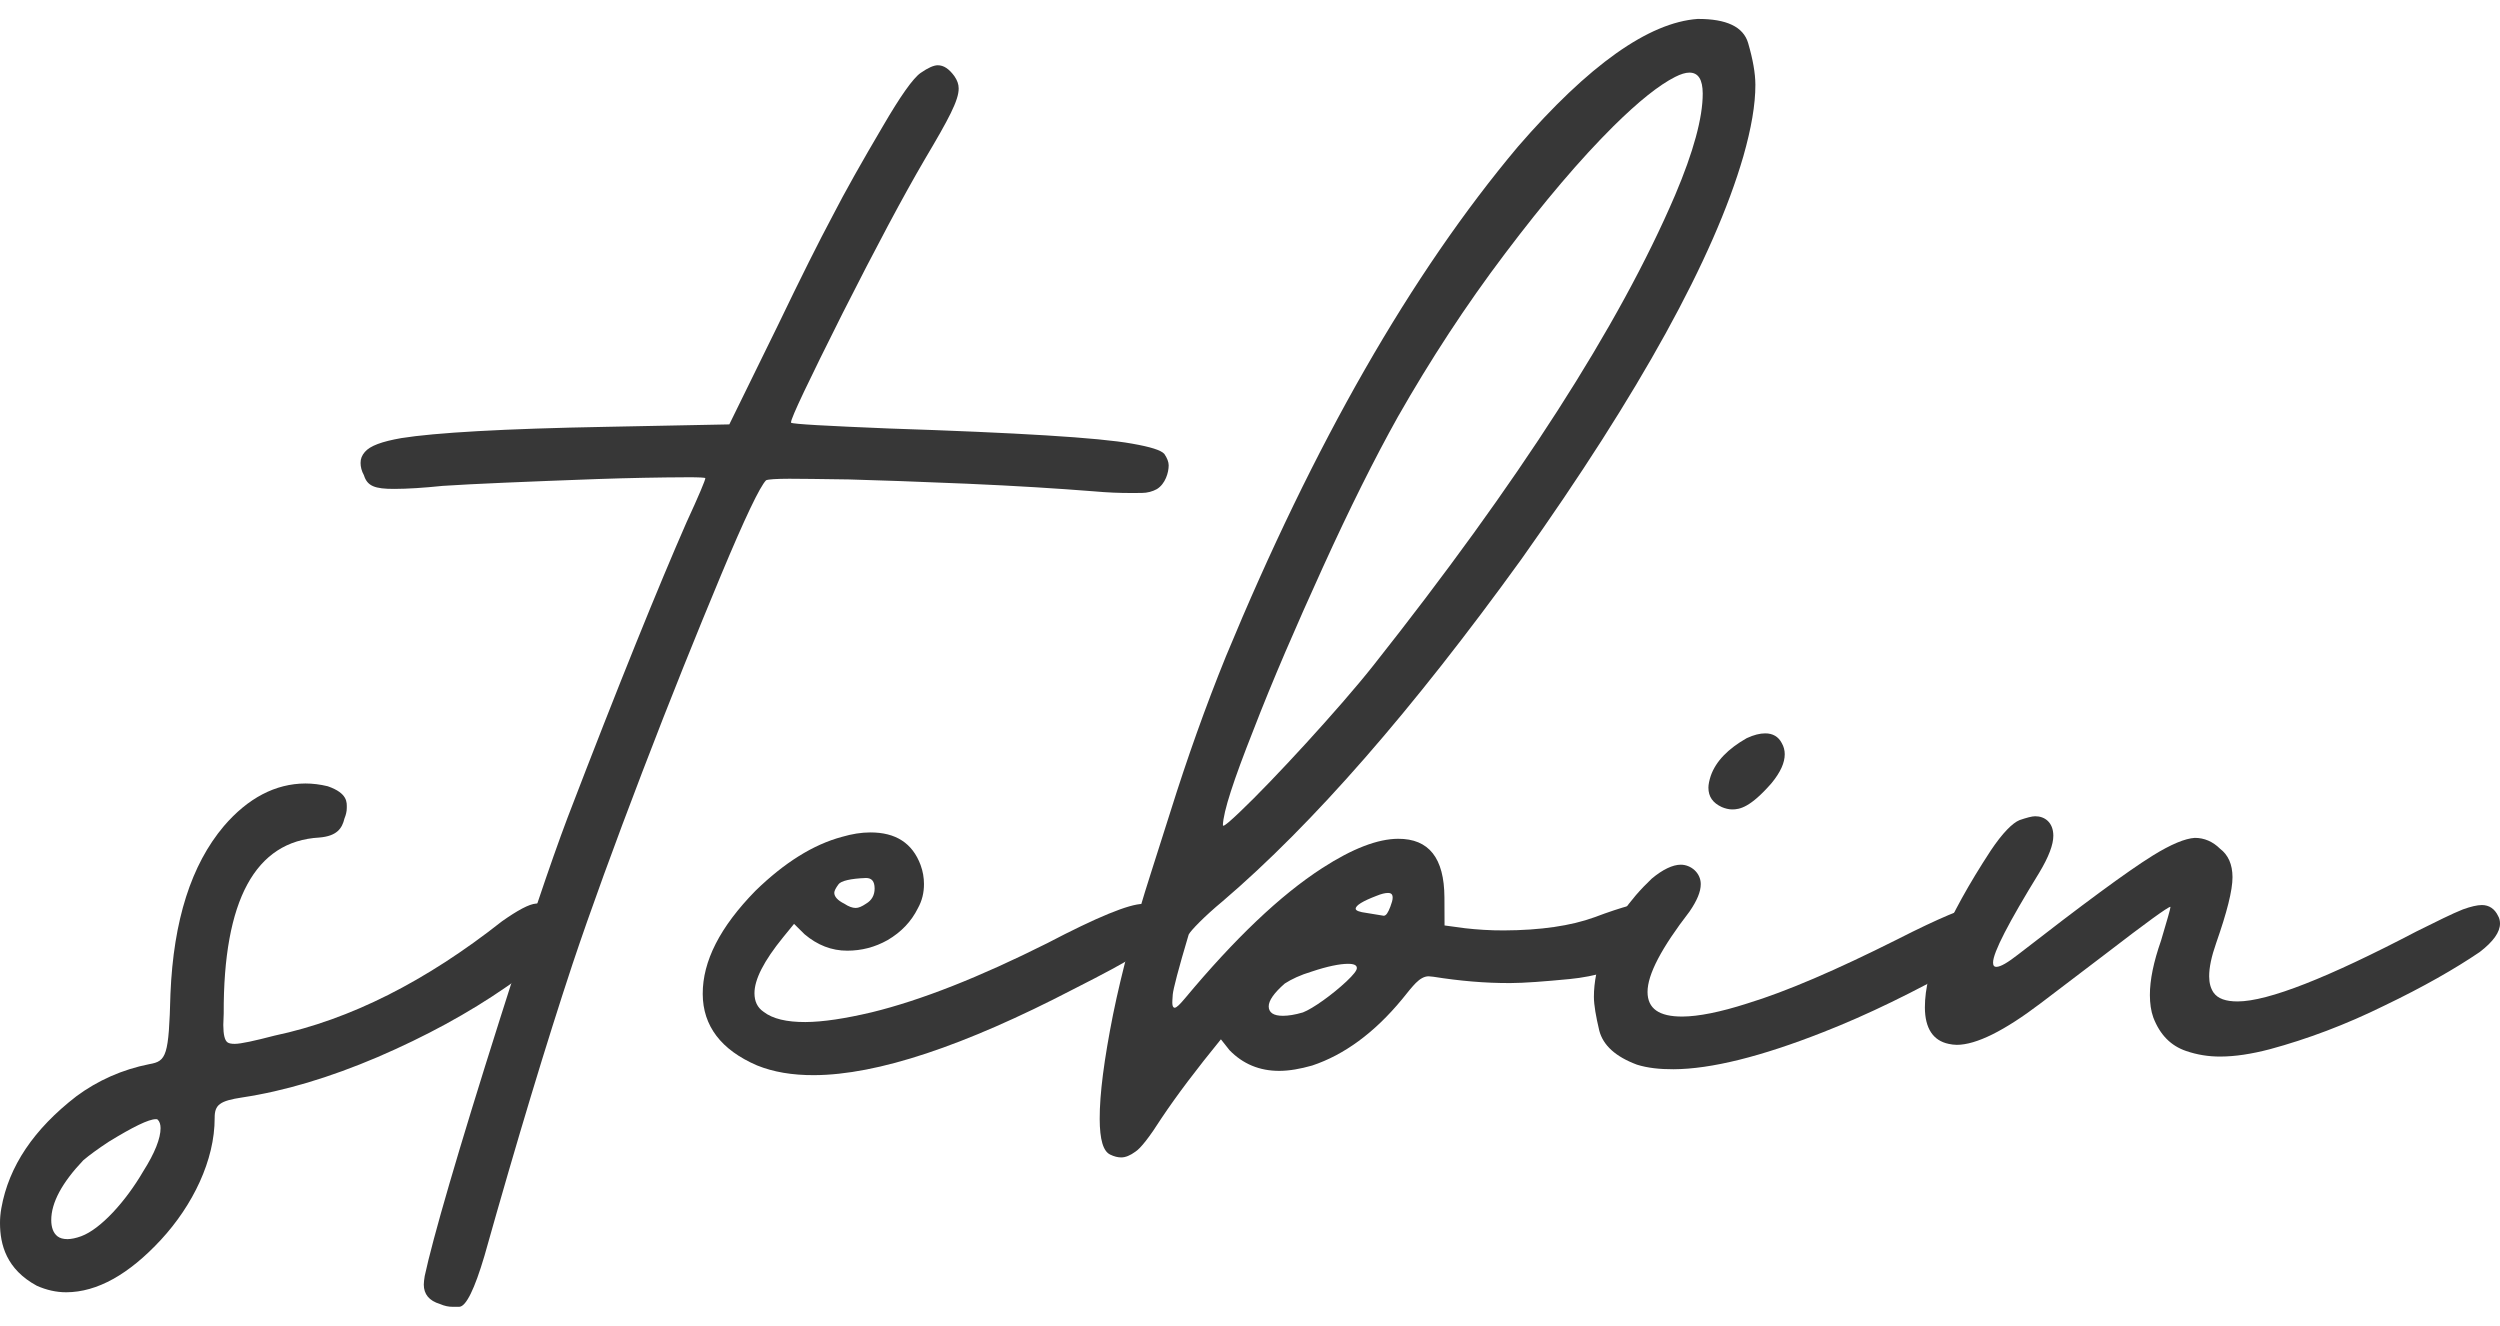 <svg width="66" height="35" viewBox="0 0 66 35" fill="none" xmlns="http://www.w3.org/2000/svg">
<path d="M1.75 34.116C1.487 34.117 1.223 34.056 0.972 33.944C0.168 33.509 0.002 32.858 1.59974e-05 32.294C-0.001 32.169 0.011 32.031 0.036 31.893C0.232 30.79 0.892 29.81 2.017 28.941C2.579 28.525 3.23 28.234 3.944 28.093C4.395 28.016 4.457 27.878 4.5 26.237C4.58 24.294 5.05 22.827 5.911 21.808C6.547 21.067 7.272 20.688 8.062 20.684C8.25 20.684 8.451 20.708 8.652 20.757C9.191 20.943 9.155 21.194 9.155 21.331C9.156 21.419 9.131 21.52 9.094 21.607C9.032 21.871 8.895 22.072 8.431 22.111C6.74 22.206 5.894 23.763 5.906 26.757L5.895 27.058C5.896 27.321 5.934 27.471 6.01 27.521C6.047 27.546 6.11 27.558 6.198 27.558C6.361 27.557 6.711 27.48 7.25 27.34C9.241 26.919 11.242 25.908 13.254 24.321C13.666 24.032 13.966 23.867 14.155 23.854C14.342 23.841 14.468 23.828 14.505 23.828C14.769 23.827 14.957 23.901 15.045 24.051C15.083 24.101 15.096 24.163 15.096 24.226C15.097 24.389 14.997 24.59 14.785 24.841C14.423 25.244 13.961 25.647 13.374 26.05C12.374 26.743 11.236 27.362 9.972 27.906C8.696 28.45 7.506 28.805 6.392 28.973C5.803 29.063 5.665 29.164 5.667 29.514C5.671 30.63 5.087 31.822 4.251 32.728C3.402 33.646 2.565 34.113 1.75 34.116ZM1.782 32.713C1.882 32.712 2.007 32.687 2.145 32.636C2.658 32.446 3.319 31.717 3.78 30.925C4.091 30.436 4.24 30.047 4.239 29.783C4.239 29.683 4.213 29.608 4.163 29.558C4.15 29.546 4.138 29.546 4.113 29.546C3.925 29.547 3.512 29.749 2.874 30.14C2.587 30.329 2.362 30.493 2.199 30.631C1.638 31.222 1.352 31.75 1.353 32.213C1.354 32.401 1.405 32.551 1.518 32.639C1.581 32.688 1.669 32.713 1.782 32.713Z" fill="#373737"/>
<path d="M12.13 34.499L11.955 34.5C11.842 34.501 11.729 34.476 11.616 34.426C11.327 34.34 11.189 34.165 11.188 33.914C11.187 33.852 11.2 33.776 11.212 33.689C11.421 32.711 12.076 30.44 13.202 26.89C13.932 24.569 14.526 22.8 14.985 21.583C16.337 18.057 17.392 15.459 18.124 13.79C18.46 13.062 18.621 12.673 18.621 12.623C18.621 12.61 18.458 12.598 18.144 12.6C17.405 12.603 16.615 12.618 15.763 12.647C13.87 12.717 12.504 12.773 11.69 12.827C11.189 12.879 10.763 12.906 10.412 12.907C9.898 12.909 9.697 12.835 9.608 12.547C9.545 12.435 9.519 12.322 9.519 12.222C9.518 12.109 9.556 12.021 9.631 11.933C9.768 11.77 10.081 11.656 10.594 11.566C11.483 11.424 13.288 11.317 16.02 11.268L19.254 11.204L20.534 8.593C21.143 7.325 21.628 6.359 21.977 5.706C22.312 5.053 22.76 4.262 23.308 3.332C23.768 2.541 24.105 2.064 24.305 1.925C24.505 1.786 24.655 1.723 24.755 1.723C24.918 1.722 25.057 1.822 25.195 2.009C25.271 2.121 25.309 2.222 25.309 2.334C25.311 2.648 25.049 3.137 24.415 4.205C23.842 5.184 23.121 6.54 22.25 8.26C21.343 10.068 20.883 11.035 20.883 11.148L20.884 11.16C20.946 11.197 21.811 11.244 23.466 11.312C26.864 11.424 29.008 11.553 29.886 11.712C30.375 11.798 30.651 11.884 30.739 11.984C30.815 12.097 30.853 12.197 30.853 12.284C30.854 12.472 30.767 12.773 30.542 12.912C30.43 12.975 30.292 13.013 30.142 13.014L29.841 13.015C29.578 13.016 29.252 13.005 28.85 12.969C27.948 12.898 26.844 12.827 25.528 12.77C24.212 12.713 23.171 12.679 22.406 12.657C21.642 12.648 21.128 12.637 20.839 12.639C20.488 12.64 20.288 12.653 20.225 12.679C20.063 12.842 19.665 13.671 19.032 15.189C18.399 16.708 17.704 18.427 16.96 20.372C16.216 22.317 15.597 24.011 15.114 25.454C14.433 27.511 13.654 30.083 12.789 33.156C12.529 34.034 12.306 34.486 12.13 34.499Z" fill="#373737"/>
<path d="M21.493 28.384C20.917 28.387 20.415 28.301 19.988 28.128C19.034 27.718 18.555 27.081 18.552 26.242C18.548 25.377 19.008 24.473 19.944 23.517C20.706 22.775 21.468 22.296 22.232 22.092C22.495 22.016 22.733 21.977 22.971 21.976C23.648 21.973 24.088 22.26 24.303 22.835C24.367 23.01 24.392 23.173 24.393 23.336C24.394 23.561 24.345 23.775 24.233 23.976C24.059 24.327 23.797 24.604 23.434 24.818C23.096 25.008 22.746 25.097 22.37 25.098C21.956 25.1 21.579 24.951 21.24 24.664L20.963 24.39L20.676 24.742C20.165 25.37 19.916 25.86 19.918 26.223C19.919 26.436 19.994 26.599 20.158 26.711C20.397 26.898 20.773 26.984 21.262 26.982C21.726 26.98 22.314 26.89 23.016 26.724C24.318 26.406 25.857 25.798 27.646 24.901C28.972 24.207 29.81 23.865 30.174 23.863C30.45 23.862 30.588 24.075 30.59 24.488C30.591 24.739 30.479 24.902 30.016 25.205C29.704 25.406 29.141 25.709 28.34 26.114C25.451 27.616 23.16 28.378 21.493 28.384ZM22.591 23.97C22.666 23.97 22.754 23.932 22.866 23.856C23.016 23.768 23.091 23.63 23.09 23.454C23.089 23.266 23.014 23.179 22.863 23.179C22.45 23.194 22.199 23.257 22.137 23.345C22.062 23.446 22.025 23.521 22.025 23.571C22.026 23.672 22.114 23.771 22.29 23.858C22.403 23.933 22.503 23.97 22.591 23.97Z" fill="#373737"/>
<path d="M29.6 30.556C29.512 30.556 29.412 30.532 29.311 30.482C29.123 30.395 29.034 30.082 29.032 29.544C29.029 28.88 29.15 27.965 29.384 26.786C29.617 25.645 29.95 24.403 30.384 23.048C30.569 22.459 30.742 21.919 30.903 21.417C31.336 20.037 31.82 18.67 32.365 17.327C34.686 11.717 37.25 7.234 40.069 3.877C41.94 1.715 43.528 0.593 44.818 0.5C45.583 0.497 46.023 0.708 46.15 1.134C46.277 1.571 46.341 1.935 46.342 2.235C46.344 2.761 46.234 3.388 46.024 4.128C45.245 6.813 43.292 10.354 40.164 14.764C37.285 18.748 34.665 21.753 32.279 23.792C31.792 24.195 31.43 24.572 31.381 24.673C31.108 25.588 30.973 26.115 30.961 26.253C30.949 26.391 30.949 26.466 30.949 26.479C30.95 26.566 30.975 26.604 31.012 26.604C31.062 26.604 31.15 26.515 31.287 26.352C32.597 24.781 33.795 23.636 34.908 22.917C35.708 22.4 36.371 22.147 36.91 22.144C37.725 22.141 38.128 22.653 38.133 23.693L38.136 24.432L38.675 24.505C38.989 24.541 39.34 24.565 39.703 24.563C40.668 24.559 41.47 24.443 42.096 24.215C42.834 23.937 43.36 23.797 43.648 23.796C43.962 23.794 44.125 23.956 44.152 24.294L44.152 24.332C44.153 24.695 43.892 25.022 43.354 25.288C42.753 25.591 42.115 25.781 41.438 25.847C40.761 25.912 40.235 25.952 39.872 25.953C39.207 25.956 38.53 25.896 37.84 25.786L37.715 25.774C37.602 25.775 37.49 25.838 37.377 25.951C37.29 26.039 37.165 26.19 37.016 26.379C36.28 27.271 35.48 27.851 34.641 28.13C34.328 28.219 34.04 28.27 33.777 28.271C33.25 28.273 32.811 28.087 32.459 27.725L32.232 27.438C31.596 28.218 31.072 28.909 30.661 29.524C30.35 30.014 30.113 30.316 29.975 30.404C29.838 30.505 29.712 30.556 29.6 30.556ZM32.296 21.8C32.334 21.8 32.484 21.674 32.746 21.422C33.583 20.63 35.367 18.693 36.252 17.574C40.081 12.735 42.746 8.602 44.223 5.151C44.708 4.008 44.954 3.105 44.952 2.466C44.95 2.103 44.837 1.916 44.599 1.917C44.498 1.917 44.373 1.955 44.223 2.031C43.798 2.246 43.261 2.674 42.599 3.328C41.712 4.209 40.764 5.328 39.73 6.698C38.695 8.067 37.761 9.5 36.902 11.007C36.292 12.099 35.633 13.417 34.925 14.974C34.217 16.53 33.596 17.961 33.088 19.279C32.567 20.596 32.295 21.424 32.284 21.788L32.296 21.8ZM36.53 24.176C36.593 24.175 36.643 24.1 36.705 23.937C36.742 23.836 36.767 23.761 36.766 23.698C36.766 23.611 36.728 23.573 36.641 23.574C36.565 23.574 36.465 23.599 36.34 23.65C35.977 23.789 35.789 23.903 35.79 23.991C35.79 24.041 35.891 24.078 36.079 24.102L36.53 24.176ZM33.871 26.817C34.009 26.817 34.184 26.791 34.397 26.728C34.66 26.626 35.172 26.261 35.547 25.909C35.734 25.732 35.822 25.619 35.821 25.557C35.821 25.481 35.746 25.444 35.583 25.445C35.37 25.446 35.044 25.51 34.631 25.649C34.331 25.738 34.093 25.852 33.918 25.965C33.63 26.217 33.493 26.418 33.494 26.569C33.495 26.731 33.62 26.819 33.871 26.817Z" fill="#373737"/>
<path d="M45.732 21.369C45.644 21.369 45.544 21.345 45.456 21.307C45.217 21.196 45.103 21.033 45.102 20.795C45.102 20.707 45.127 20.595 45.164 20.482C45.3 20.093 45.625 19.766 46.112 19.488C46.3 19.4 46.463 19.361 46.601 19.361C46.801 19.36 46.952 19.447 47.041 19.622C47.091 19.709 47.117 19.81 47.117 19.91C47.118 20.135 47.006 20.386 46.769 20.675C46.208 21.317 45.932 21.368 45.732 21.369ZM44.181 28.228C43.817 28.23 43.491 28.194 43.215 28.107C42.65 27.896 42.323 27.597 42.221 27.209C42.132 26.834 42.08 26.533 42.079 26.32C42.078 25.932 42.164 25.506 42.325 25.066C42.573 24.401 42.996 23.773 43.608 23.194C43.895 22.955 44.158 22.829 44.371 22.828C44.635 22.827 44.899 23.039 44.9 23.339C44.901 23.54 44.801 23.778 44.602 24.067C43.866 25.022 43.493 25.726 43.495 26.189C43.497 26.628 43.799 26.839 44.413 26.837C44.839 26.835 45.415 26.72 46.129 26.491C47.168 26.174 48.482 25.605 50.07 24.809C51.233 24.215 51.884 23.962 52.047 23.949L52.198 23.948C52.335 23.948 52.449 23.997 52.524 24.085C52.637 24.209 52.688 24.335 52.689 24.472C52.69 24.786 52.415 25.1 51.865 25.441C50.54 26.185 49.301 26.792 48.137 27.247C46.498 27.893 45.171 28.224 44.181 28.228Z" fill="#373737"/>
<path d="M58.619 27.893C58.306 27.895 58.005 27.846 57.716 27.747C57.314 27.611 57.025 27.324 56.847 26.861C56.784 26.686 56.758 26.485 56.757 26.272C56.756 25.871 56.854 25.395 57.052 24.83C57.213 24.291 57.299 23.99 57.299 23.952L57.299 23.94C57.236 23.94 56.662 24.356 55.599 25.174L53.875 26.485C52.913 27.215 52.175 27.582 51.661 27.584C51.586 27.584 51.511 27.572 51.448 27.559C51.034 27.474 50.819 27.149 50.817 26.597C50.813 25.608 51.397 24.227 52.555 22.456C52.866 21.991 53.129 21.727 53.316 21.651C53.504 21.587 53.642 21.549 53.729 21.549C53.98 21.548 54.206 21.71 54.208 22.061C54.209 22.299 54.085 22.625 53.836 23.039C53.026 24.358 52.616 25.149 52.617 25.412C52.617 25.488 52.643 25.525 52.705 25.525C52.818 25.524 53.006 25.411 53.281 25.197C54.968 23.887 56.142 23.017 56.83 22.589C57.317 22.286 57.693 22.134 57.943 22.12C58.194 22.119 58.42 22.219 58.609 22.406C58.823 22.568 58.937 22.818 58.938 23.156C58.939 23.507 58.791 24.084 58.506 24.899C58.383 25.251 58.321 25.539 58.322 25.777C58.323 25.953 58.361 26.09 58.437 26.203C58.55 26.365 58.763 26.439 59.077 26.438C59.879 26.435 61.456 25.814 63.795 24.59C64.333 24.324 64.733 24.122 65.021 24.008C65.234 23.932 65.396 23.894 65.522 23.893C65.71 23.893 65.861 23.992 65.949 24.18C65.987 24.242 66 24.317 66 24.38C66.001 24.605 65.826 24.857 65.464 25.134C64.814 25.575 63.976 26.055 62.95 26.547C61.925 27.053 60.911 27.433 59.922 27.7C59.434 27.827 59.008 27.892 58.619 27.893Z" fill="#373737"/>
</svg>
